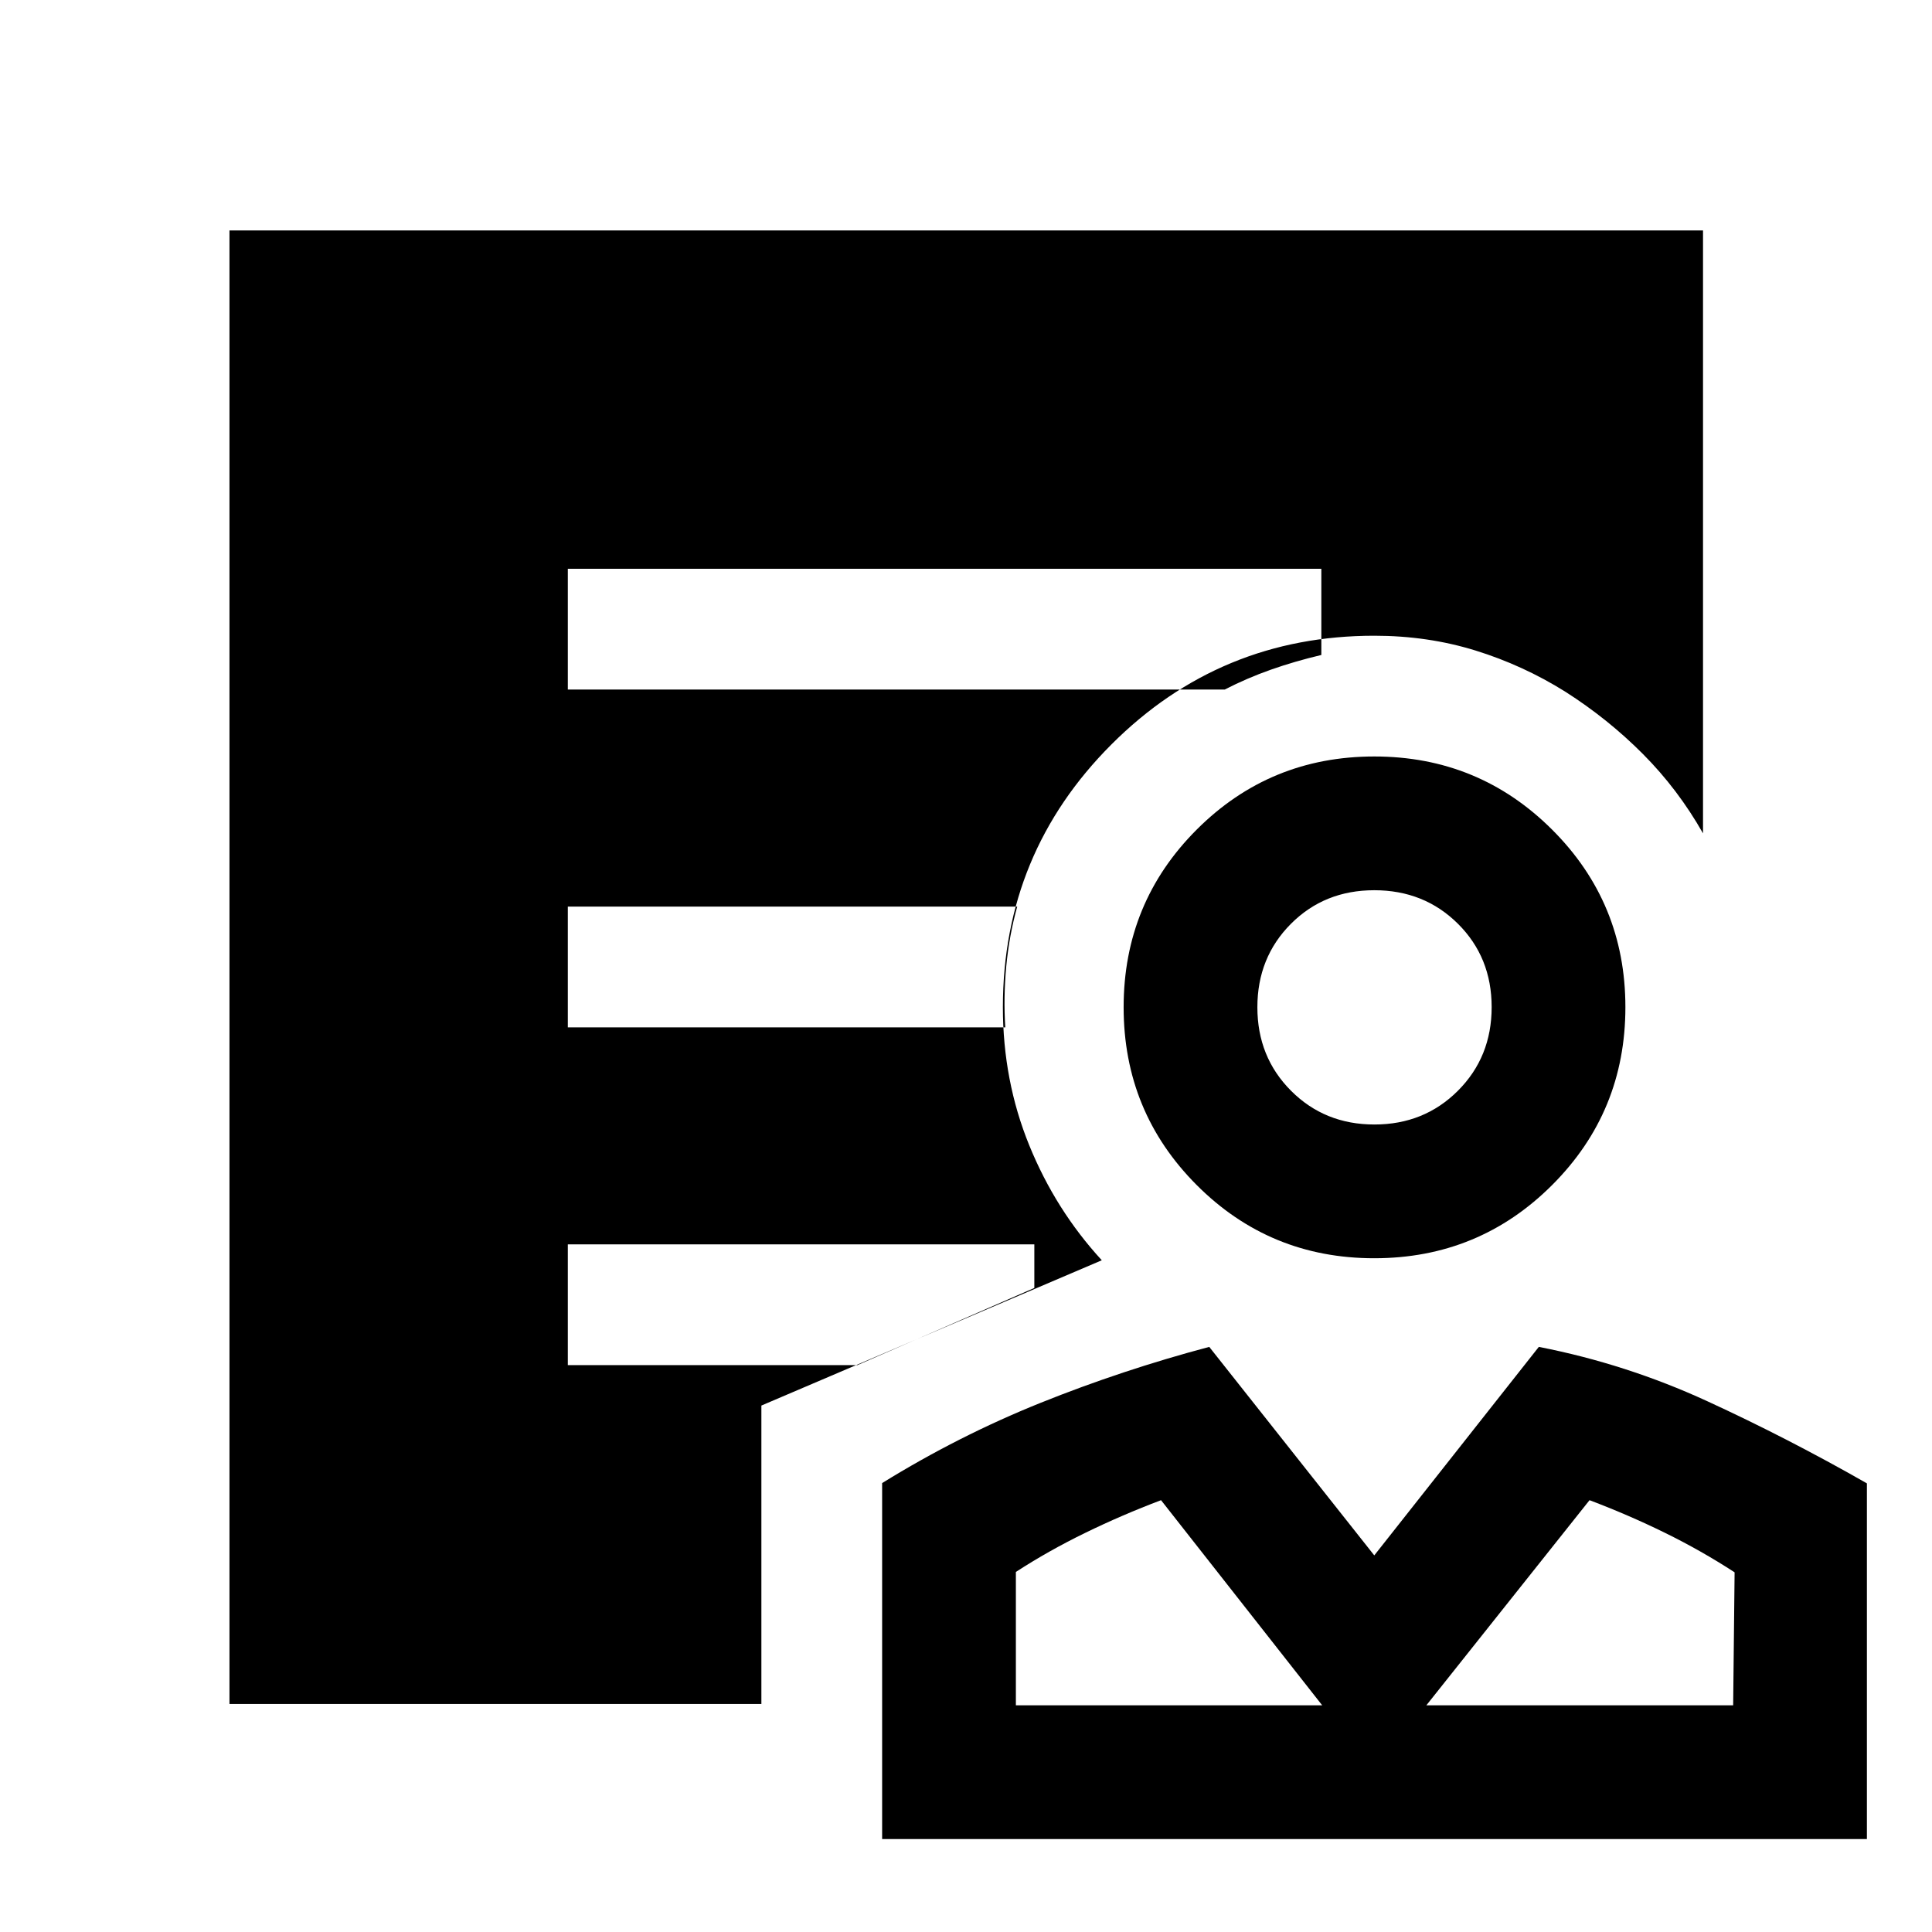 <svg xmlns="http://www.w3.org/2000/svg" width="48" height="48" viewBox="0 -960 960 960"><path d="M682.841-334.783q-51.904 0-88.21-36.378-36.305-36.379-36.305-88.348 0-51.97 36.329-88.285 36.33-36.315 88.229-36.315t88.334 36.333q36.434 36.334 36.434 88.239 0 52.004-36.403 88.379-36.403 36.375-88.408 36.375Zm.096-66.456q24.715 0 41.487-16.768 16.772-16.767 16.772-41.554 0-24.787-16.768-41.439-16.767-16.652-41.554-16.652-24.787 0-41.439 16.719t-16.652 41.435q0 24.715 16.719 41.487 16.719 16.772 41.435 16.772ZM438.326-46.174v-176.891q37.957-23.479 78.652-39.837 40.696-16.359 83.892-27.837l82 103.608 81.76-103.608q43.435 8.478 83.631 26.956 40.196 18.479 79.391 40.857v176.752H438.326Zm66.457-66.456H657l-80.087-101.935q-19.283 7.282-37.565 16.185-18.283 8.902-34.565 19.471v66.279Zm203.956 0h152.457l.717-66.087q-16.522-10.761-34.663-19.663-18.141-8.903-37.424-16.185L708.739-112.63Zm-51.739 0Zm51.739 0Zm-330.413-.674H114.022V-845.5h732.196v299.587q-12.435-21.913-29.827-39.392-17.391-17.478-38.543-30.956V-777.37H182.152v595.696h196.174v68.37ZM282.152-617.37h326.413q11.13-5.717 22.982-9.891 11.851-4.174 25.018-7.283v-42.826H282.152v60Zm0 167.848h217.37q-.957-14.761.467-30.141 1.424-15.38 5.467-29.859H282.152v60Zm0 167.848h143.87l87.935-38.348v-21.652H282.152v60Zm96.174 100H182.152V-777.37h595.696v161.109q-21.01-13.161-44.712-20.505-23.701-7.343-50.266-7.343-76.586 0-130.565 53.979t-53.979 130.565q0 36.491 13.098 68.659 13.098 32.167 36.054 57.123l-169.152 72.196v79.913ZM682.87-459.565Z"/></svg>